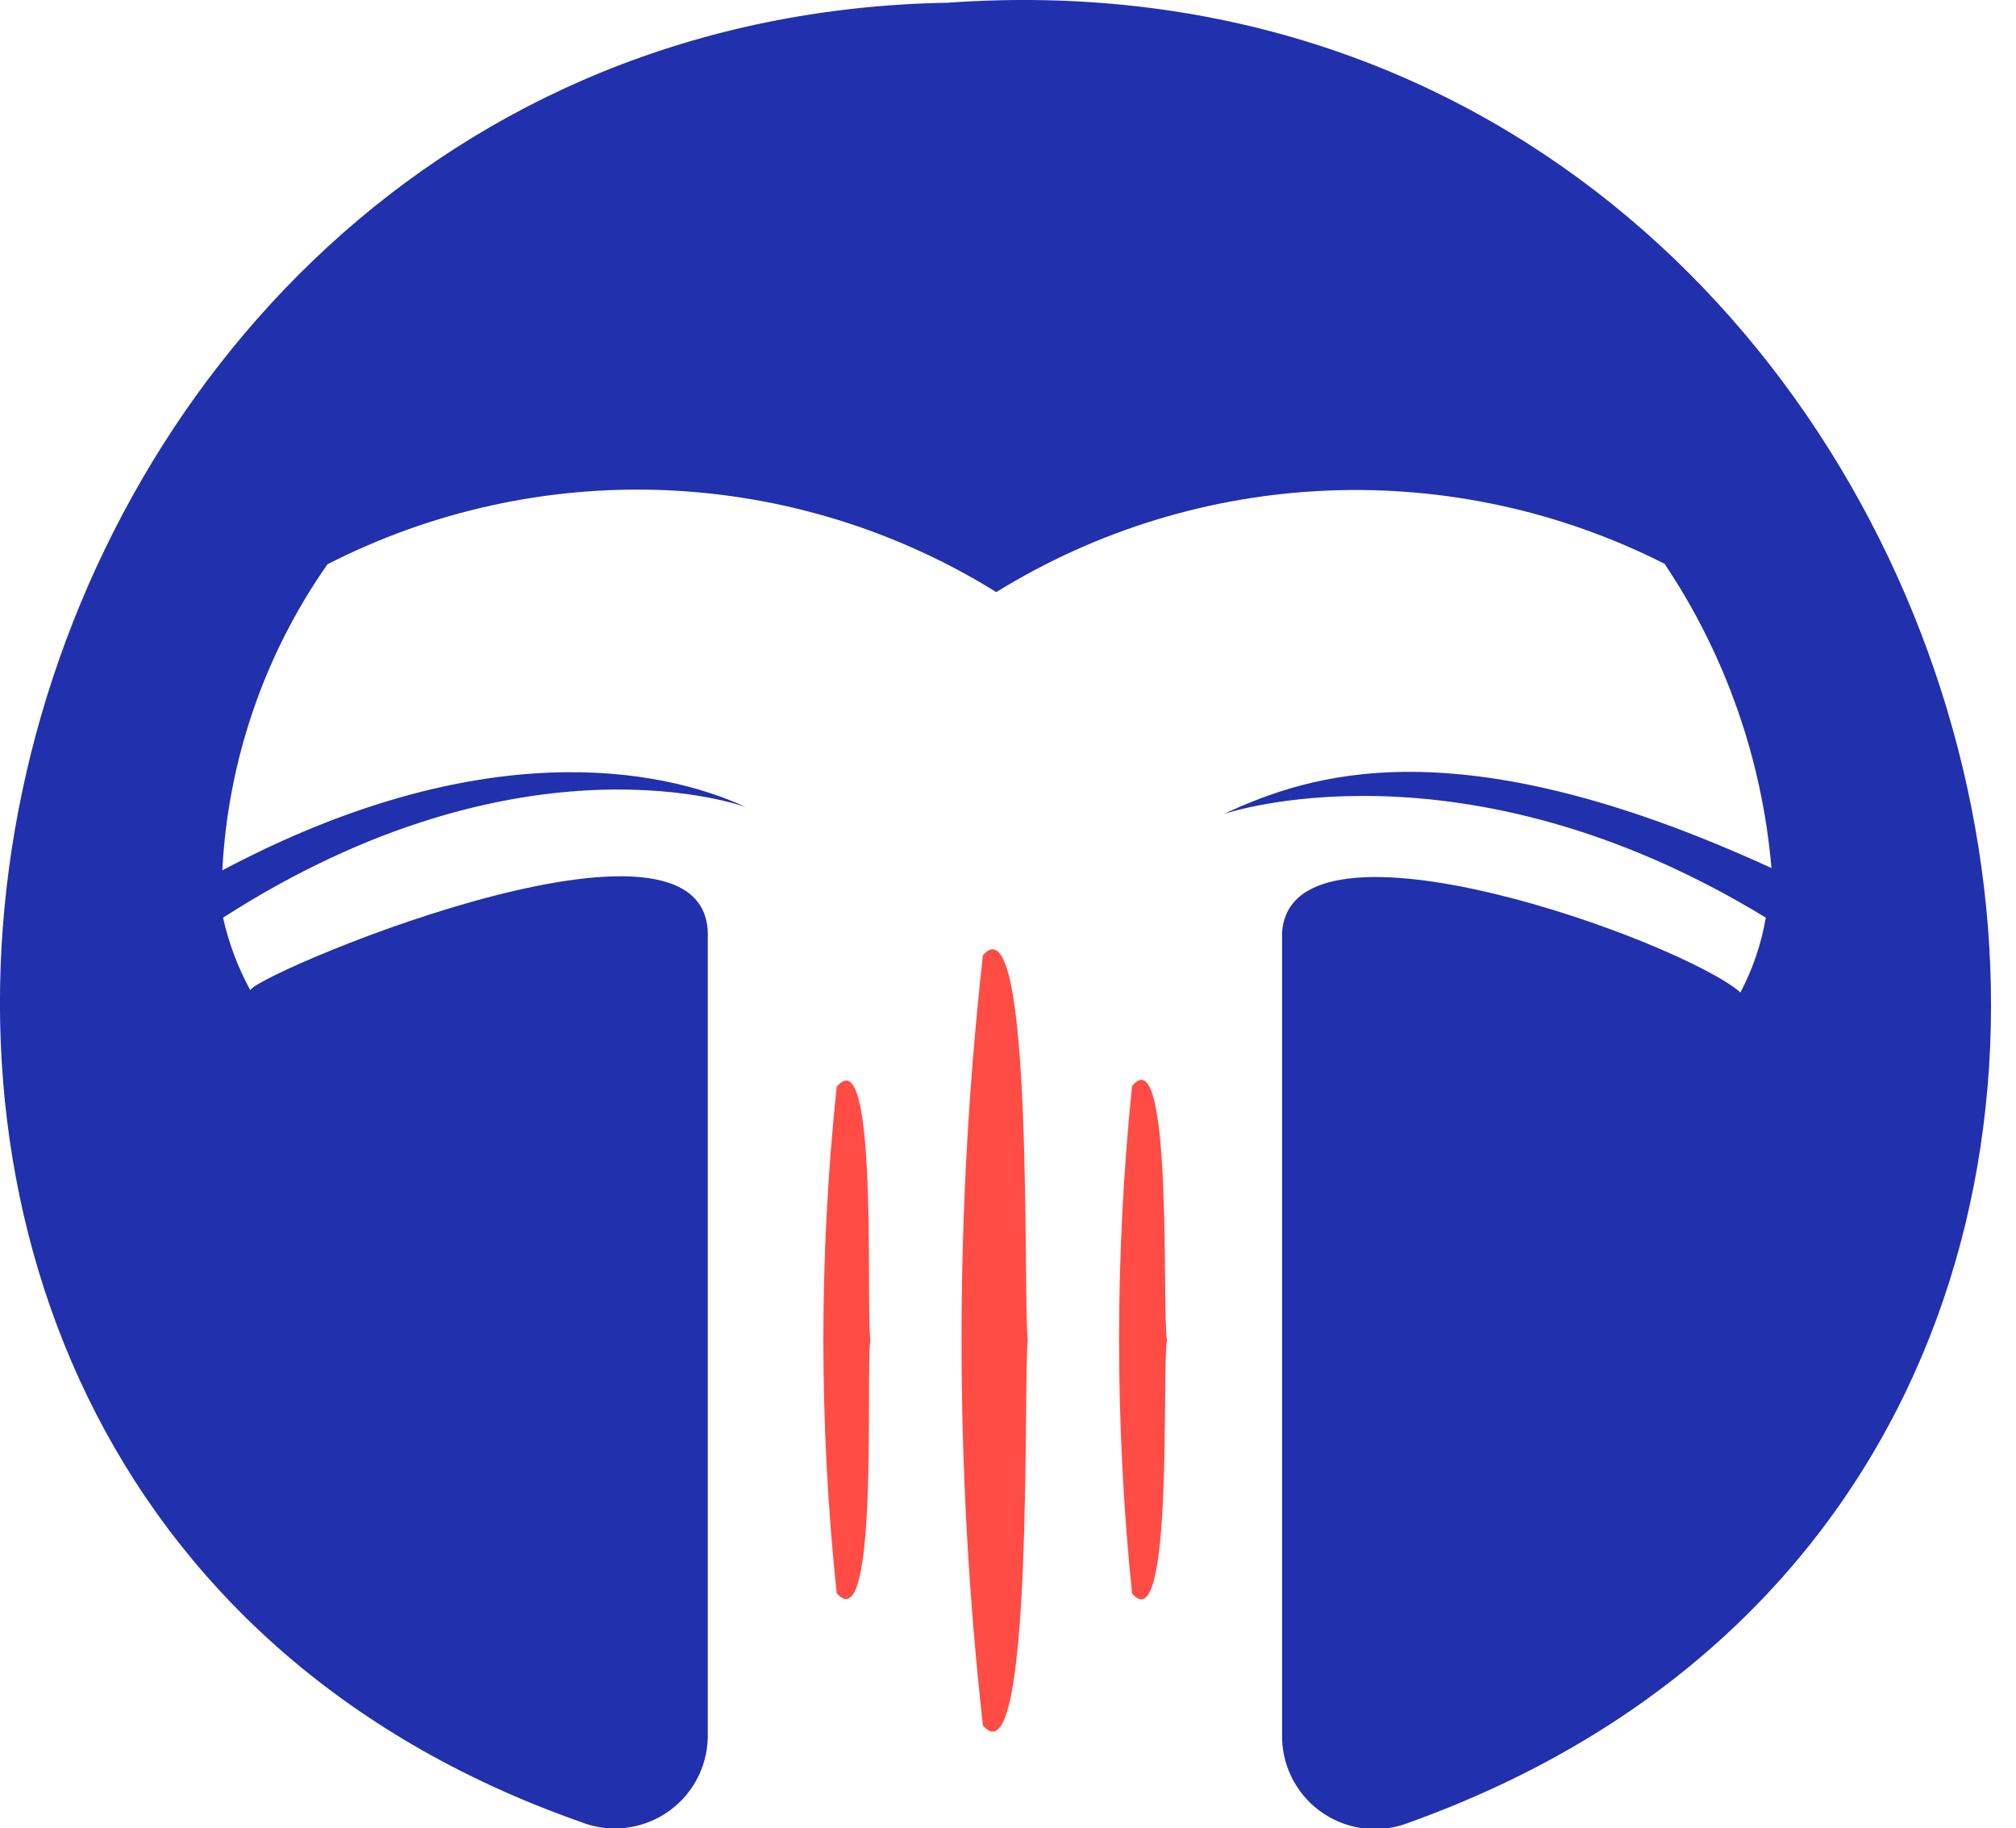 <svg width="43" height="39" viewBox="0 0 43 39" fill="none" xmlns="http://www.w3.org/2000/svg">
<path d="M20.217 0.058C-1.345 0.437 -8.253 31.603 12.373 38.858C12.669 38.978 12.991 39.024 13.309 38.993C13.627 38.961 13.933 38.853 14.201 38.678C14.469 38.502 14.69 38.265 14.846 37.986C15.002 37.706 15.087 37.393 15.096 37.073V19.877C14.966 16.683 5.086 20.933 5.346 21.135C5.077 20.646 4.879 20.12 4.757 19.575C11.174 15.45 15.911 17.217 15.911 17.217C14.077 16.367 10.221 15.657 4.742 18.565C4.861 16.222 5.638 13.959 6.984 12.037C9.211 10.897 11.695 10.352 14.195 10.456C16.695 10.56 19.125 11.309 21.25 12.63C23.375 11.316 25.802 10.57 28.298 10.465C30.794 10.359 33.275 10.897 35.504 12.026C36.801 13.961 37.585 16.195 37.784 18.516C31.064 15.432 27.938 16.513 26.101 17.364C26.101 17.364 31.171 15.61 37.664 19.574C37.568 20.131 37.386 20.669 37.123 21.169C35.871 20.081 27.546 17.052 27.346 19.886V37.088C27.355 37.407 27.44 37.719 27.596 37.998C27.751 38.277 27.971 38.514 28.238 38.689C28.505 38.865 28.809 38.973 29.127 39.005C29.445 39.037 29.765 38.992 30.062 38.874C51.65 31.108 42.941 -1.561 20.217 0.058Z" fill="#2130AC"/>
<path d="M20.965 20.376C22.069 19.105 21.811 27.793 21.923 28.584C21.818 29.371 22.062 38.096 20.965 36.806C20.357 31.346 20.357 25.836 20.965 20.376Z" fill="#FF4C45"/>
<path d="M17.846 23.182C18.745 22.092 18.464 28.007 18.565 28.577C18.46 29.173 18.754 35.034 17.846 33.983C17.467 30.393 17.467 26.772 17.846 23.182Z" fill="#FF4C45"/>
<path d="M24.146 23.165C25.029 22.086 24.78 28.003 24.891 28.578C24.778 29.18 25.037 35.032 24.146 33.991C23.777 30.392 23.777 26.764 24.146 23.165Z" fill="#FF4C45"/>
</svg>
